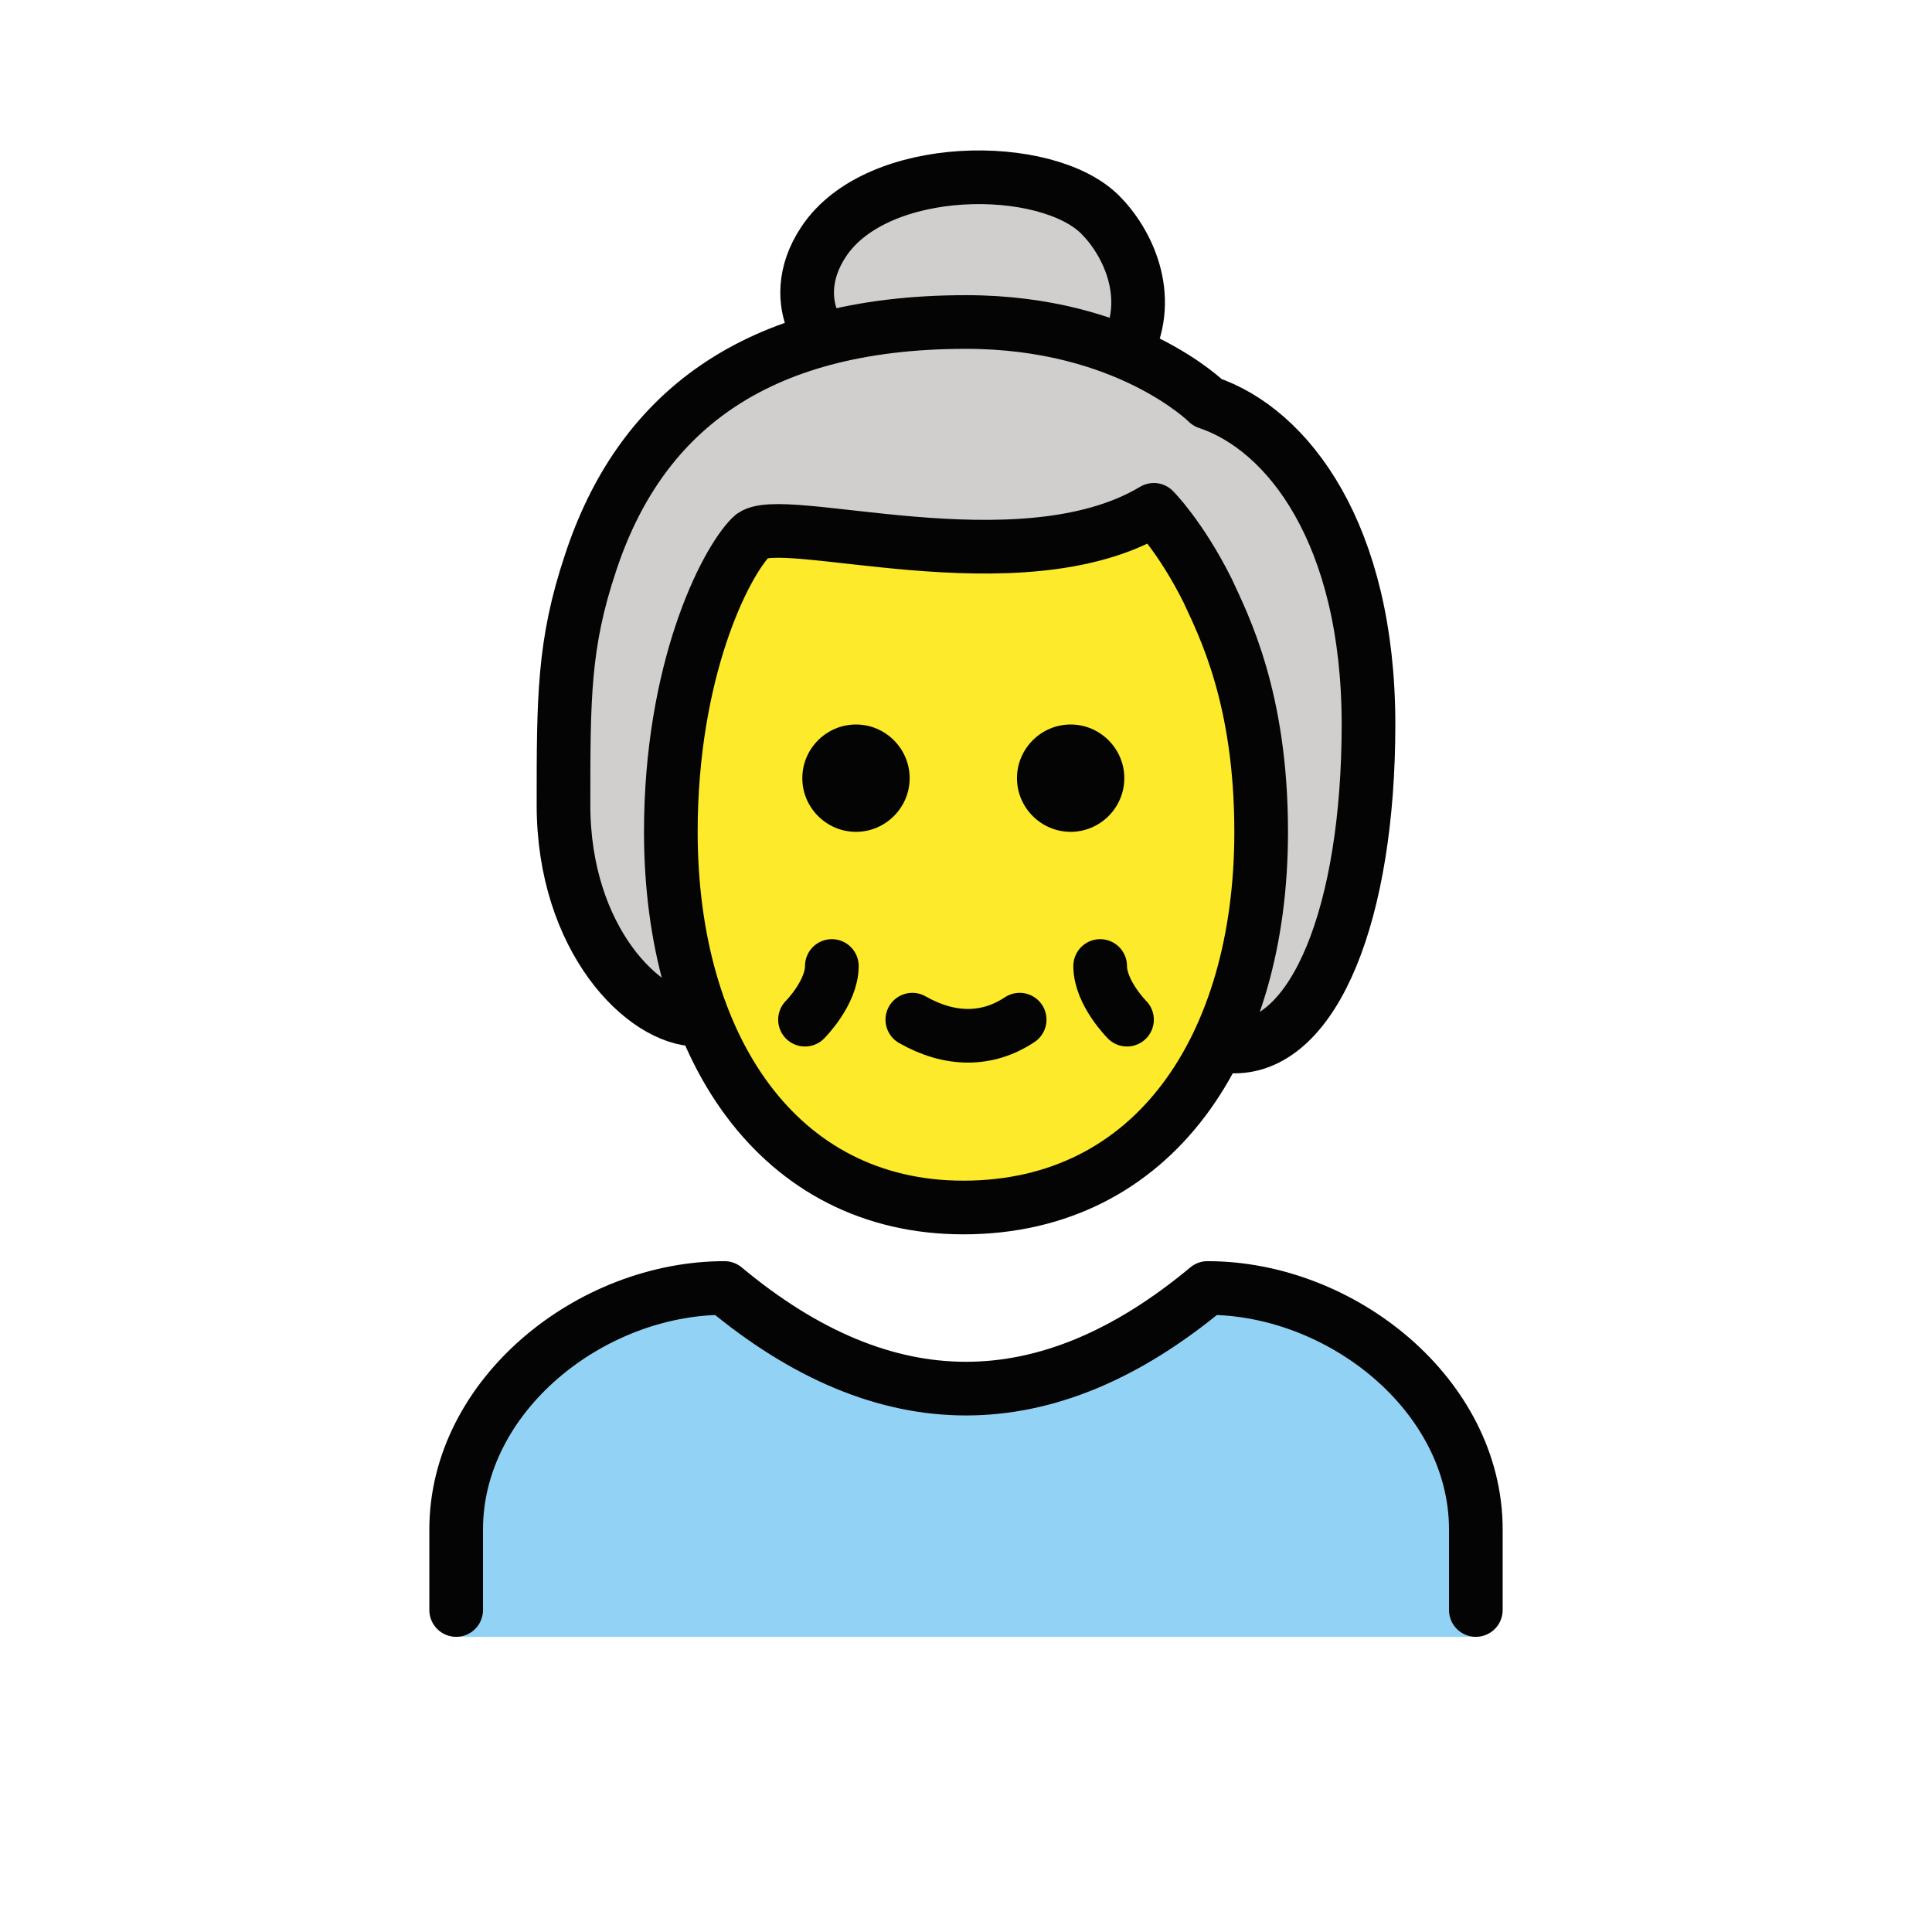 <?xml version="1.0" encoding="utf-8"?>
<!-- Generator: Adobe Illustrator 21.1.0, SVG Export Plug-In . SVG Version: 6.00 Build 0)  -->
<svg version="1.1" id="emoji" xmlns="http://www.w3.org/2000/svg" xmlns:xlink="http://www.w3.org/1999/xlink" x="0px" y="0px"
	 viewBox="0 0 72 72" enable-background="new 0 0 72 72" xml:space="preserve">
<g id="_xD83D__xDC75__1_">
	<path fill="#D0CFCE" d="M42,42.2c8-6,9-7.2,9-14.2C51,21,48.5,16,45.5,15c0,0-1-1-3.1-1.9c-1.5-0.6,0.7-7.6-5.9-7.1
		c-8.2,0.6-4.7,6.2-6.4,6.6c-3.9,0.9-6.2,2.9-7.6,6.4c-1.2,2.9-1.2,7.1-2,11c-1,5,4.4,7.4,11.4,13.4L42,42.2z"/>
	<path fill="#92D3F5" d="M55,61v-4c0-5-5-9-10-9c-6,5-12,5-18,0c-5,0-10,4-10,9v4H55z"/>
	<path fill="#FCEA2B" d="M25,31c0,8,4,14,10.9,14C43,45,47,39,47,31c0-5-1.4-7.7-2-9c-1-2-2-3-2-3c-5,3-14,0-15,1S25,25,25,31z"/>
	<path fill="none" stroke="#040404" stroke-width="2" stroke-linecap="round" stroke-linejoin="round" d="M17,60v-3c0-5,5-9,10-9
		c6,5,12,5,18,0c5,0,10,4,10,9v3"/>
	<path fill="none" stroke="#040404" stroke-width="2" stroke-linecap="round" stroke-linejoin="round" d="M38,38
		c-1.2,0.8-2.6,0.8-4,0"/>
	<path fill="none" stroke="#040404" stroke-width="2" stroke-linecap="round" stroke-linejoin="round" d="M31,36c0,1-1,2-1,2"/>
	<path fill="none" stroke="#040404" stroke-width="2" stroke-linecap="round" stroke-linejoin="round" d="M41,36c0,1,1,2,1,2"/>
	<path fill="#040404" d="M41.9,29c0,1.1-0.9,2-2,2c-1.1,0-2-0.9-2-2s0.9-2,2-2C41,27,41.9,27.9,41.9,29"/>
	<path fill="#040404" d="M33.9,29c0,1.1-0.9,2-2,2c-1.1,0-2-0.9-2-2s0.9-2,2-2C33,27,33.9,27.9,33.9,29"/>
	<path fill="none" stroke="#040404" stroke-width="2" stroke-linejoin="round" d="M25,31c0,8,4,14,10.9,14C43,45,47,39,47,31
		c0-5-1.4-7.7-2-9c-1-2-2-3-2-3c-5,3-14,0-15,1S25,25,25,31z"/>
	<path fill="none" stroke="#040404" stroke-width="2" stroke-linecap="round" stroke-linejoin="round" d="M26,38c-2,0-5-3-5-8
		c0-4,0-6,1-9c1.8-5.5,6-9,14-9c6,0,9,3,9,3c3,1,6,4.9,6,12c0,7-2,12-5,12"/>
	<path fill="none" stroke="#040404" stroke-width="2" stroke-linecap="round" stroke-linejoin="round" d="M42,13c1-2,0-4-1-5
		c-2-2-8.3-2-10.3,1c-0.8,1.2-0.7,2.3-0.4,3"/>
</g>
</svg>
